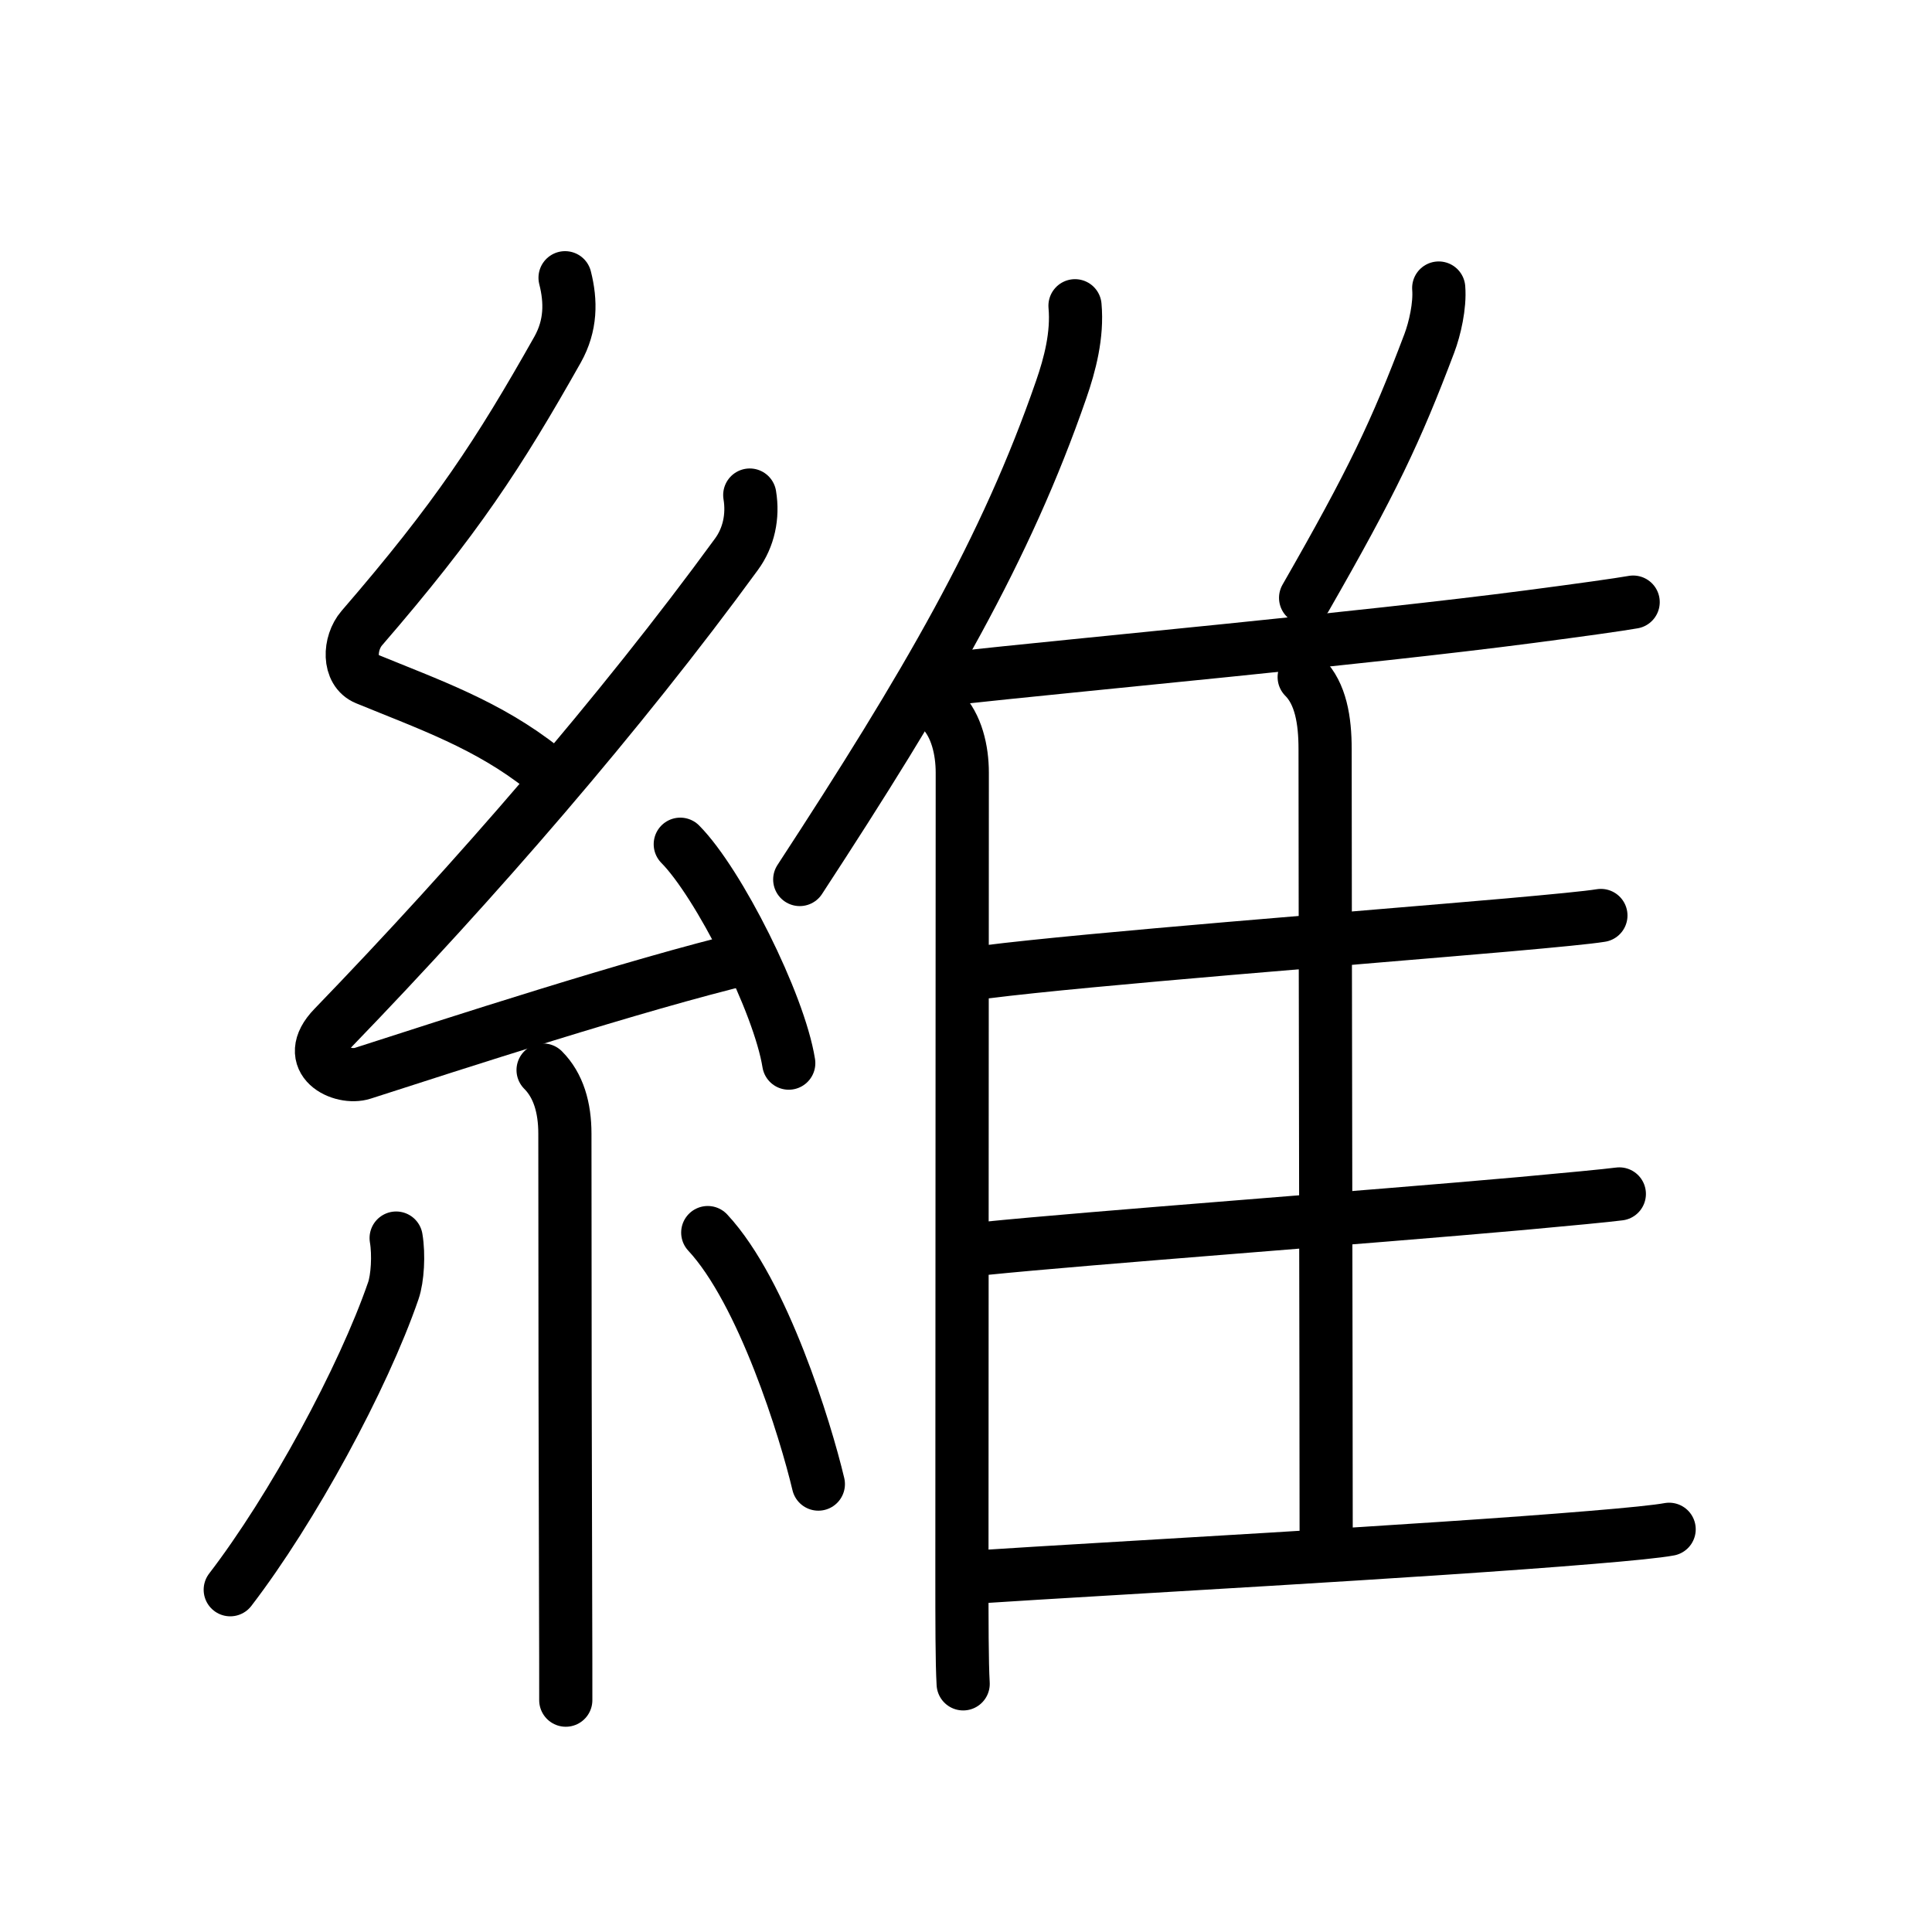 <svg xmlns="http://www.w3.org/2000/svg" width="109" height="109" viewBox="0 0 109 109"><g xmlns:kvg="http://kanjivg.tagaini.net" id="kvg:StrokePaths_07dad" style="fill:none;stroke:#000000;stroke-width:3;stroke-linecap:round;stroke-linejoin:round;"><g id="kvg:07dad" kvg:element="&#32173;"><g id="kvg:07dad-g1" kvg:element="&#31992;" kvg:position="left" kvg:radical="general"><path id="kvg:07dad-s1" kvg:type="&#12764;" d="M31.88,15.67c0.34,1.34,0.34,2.69-0.42,4.05c-3.33,5.9-5.7,9.53-11.05,15.72c-0.73,0.85-0.78,2.43,0.25,2.85c3.56,1.46,6.88,2.61,9.97,5.06"/><path id="kvg:07dad-s2" kvg:type="&#12764;" d="M42.3,27.93c0.2,1.2-0.06,2.4-0.75,3.34C35,40.25,26.81,49.69,18.82,57.96c-1.83,1.89,0.46,2.98,1.65,2.59c5-1.61,15.37-4.99,21.79-6.53"/><path id="kvg:07dad-s3" kvg:type="&#12756;" d="M38.38,47.63c2.16,2.18,5.58,8.96,6.12,12.35"/><path id="kvg:07dad-s4" kvg:type="&#12753;" d="M30.64,60.37c0.87,0.87,1.23,2.13,1.23,3.59c0,9.47,0.02,19.92,0.04,26.1c0.01,2.63,0.01,4.67,0.01,5.86"/><path id="kvg:07dad-s5" kvg:type="&#12754;" d="M22.35,69.85c0.16,0.94,0.08,2.28-0.16,2.97c-1.7,4.94-5.7,12.31-9.2,16.87"/><path id="kvg:07dad-s6" kvg:type="&#12756;" d="M39.93,69.54c3.12,3.35,5.52,11.15,6.24,14.19"/></g><g id="kvg:07dad-g2" kvg:element="&#38585;" kvg:position="right" kvg:phon="&#38585;"><g id="kvg:07dad-g3" kvg:element="&#20155;" kvg:variant="true" kvg:original="&#20154;"><path id="kvg:07dad-s7" kvg:type="&#12754;" d="M60.65,17.25c0.15,1.65-0.29,3.32-0.78,4.73C56.75,31,52.29,38.64,45.12,49.62"/><path id="kvg:07dad-s8" kvg:type="&#12753;" d="M53.11,40.06c0.86,0.86,1.18,2.27,1.18,3.53c0,10.66-0.02,31.91-0.02,45.03c0,2.91,0,5.16,0.07,6.38"/></g><path id="kvg:07dad-s9" kvg:type="&#12754;" d="M81.17,16.25c0.08,0.99-0.22,2.3-0.53,3.12c-1.89,5-3.22,7.8-6.98,14.36"/><path id="kvg:07dad-s10" kvg:type="&#12752;b" d="M53.76,38.27c6.93-0.76,23.17-2.25,32.55-3.48c2.9-0.38,5.04-0.68,5.83-0.82"/><path id="kvg:07dad-s11" kvg:type="&#12753;a" d="M73.58,38.2c0.93,0.93,1.18,2.43,1.18,4.07c0,7.81,0.06,37.23,0.06,44.32"/><path id="kvg:07dad-s12" kvg:type="&#12752;b" d="M55.66,54.83c5.69-0.72,20.99-1.91,29.46-2.65c2.57-0.23,4.46-0.41,5.2-0.53"/><path id="kvg:07dad-s13" kvg:type="&#12752;b" d="M55.51,70.44c6-0.61,21.38-1.74,30.33-2.54c2.73-0.25,4.74-0.44,5.52-0.54"/><path id="kvg:07dad-s14" kvg:type="&#12752;b" d="M55.41,88.95c6.84-0.45,25.07-1.43,34.35-2.21c2.19-0.18,3.77-0.34,4.41-0.46"/></g></g></g></svg>